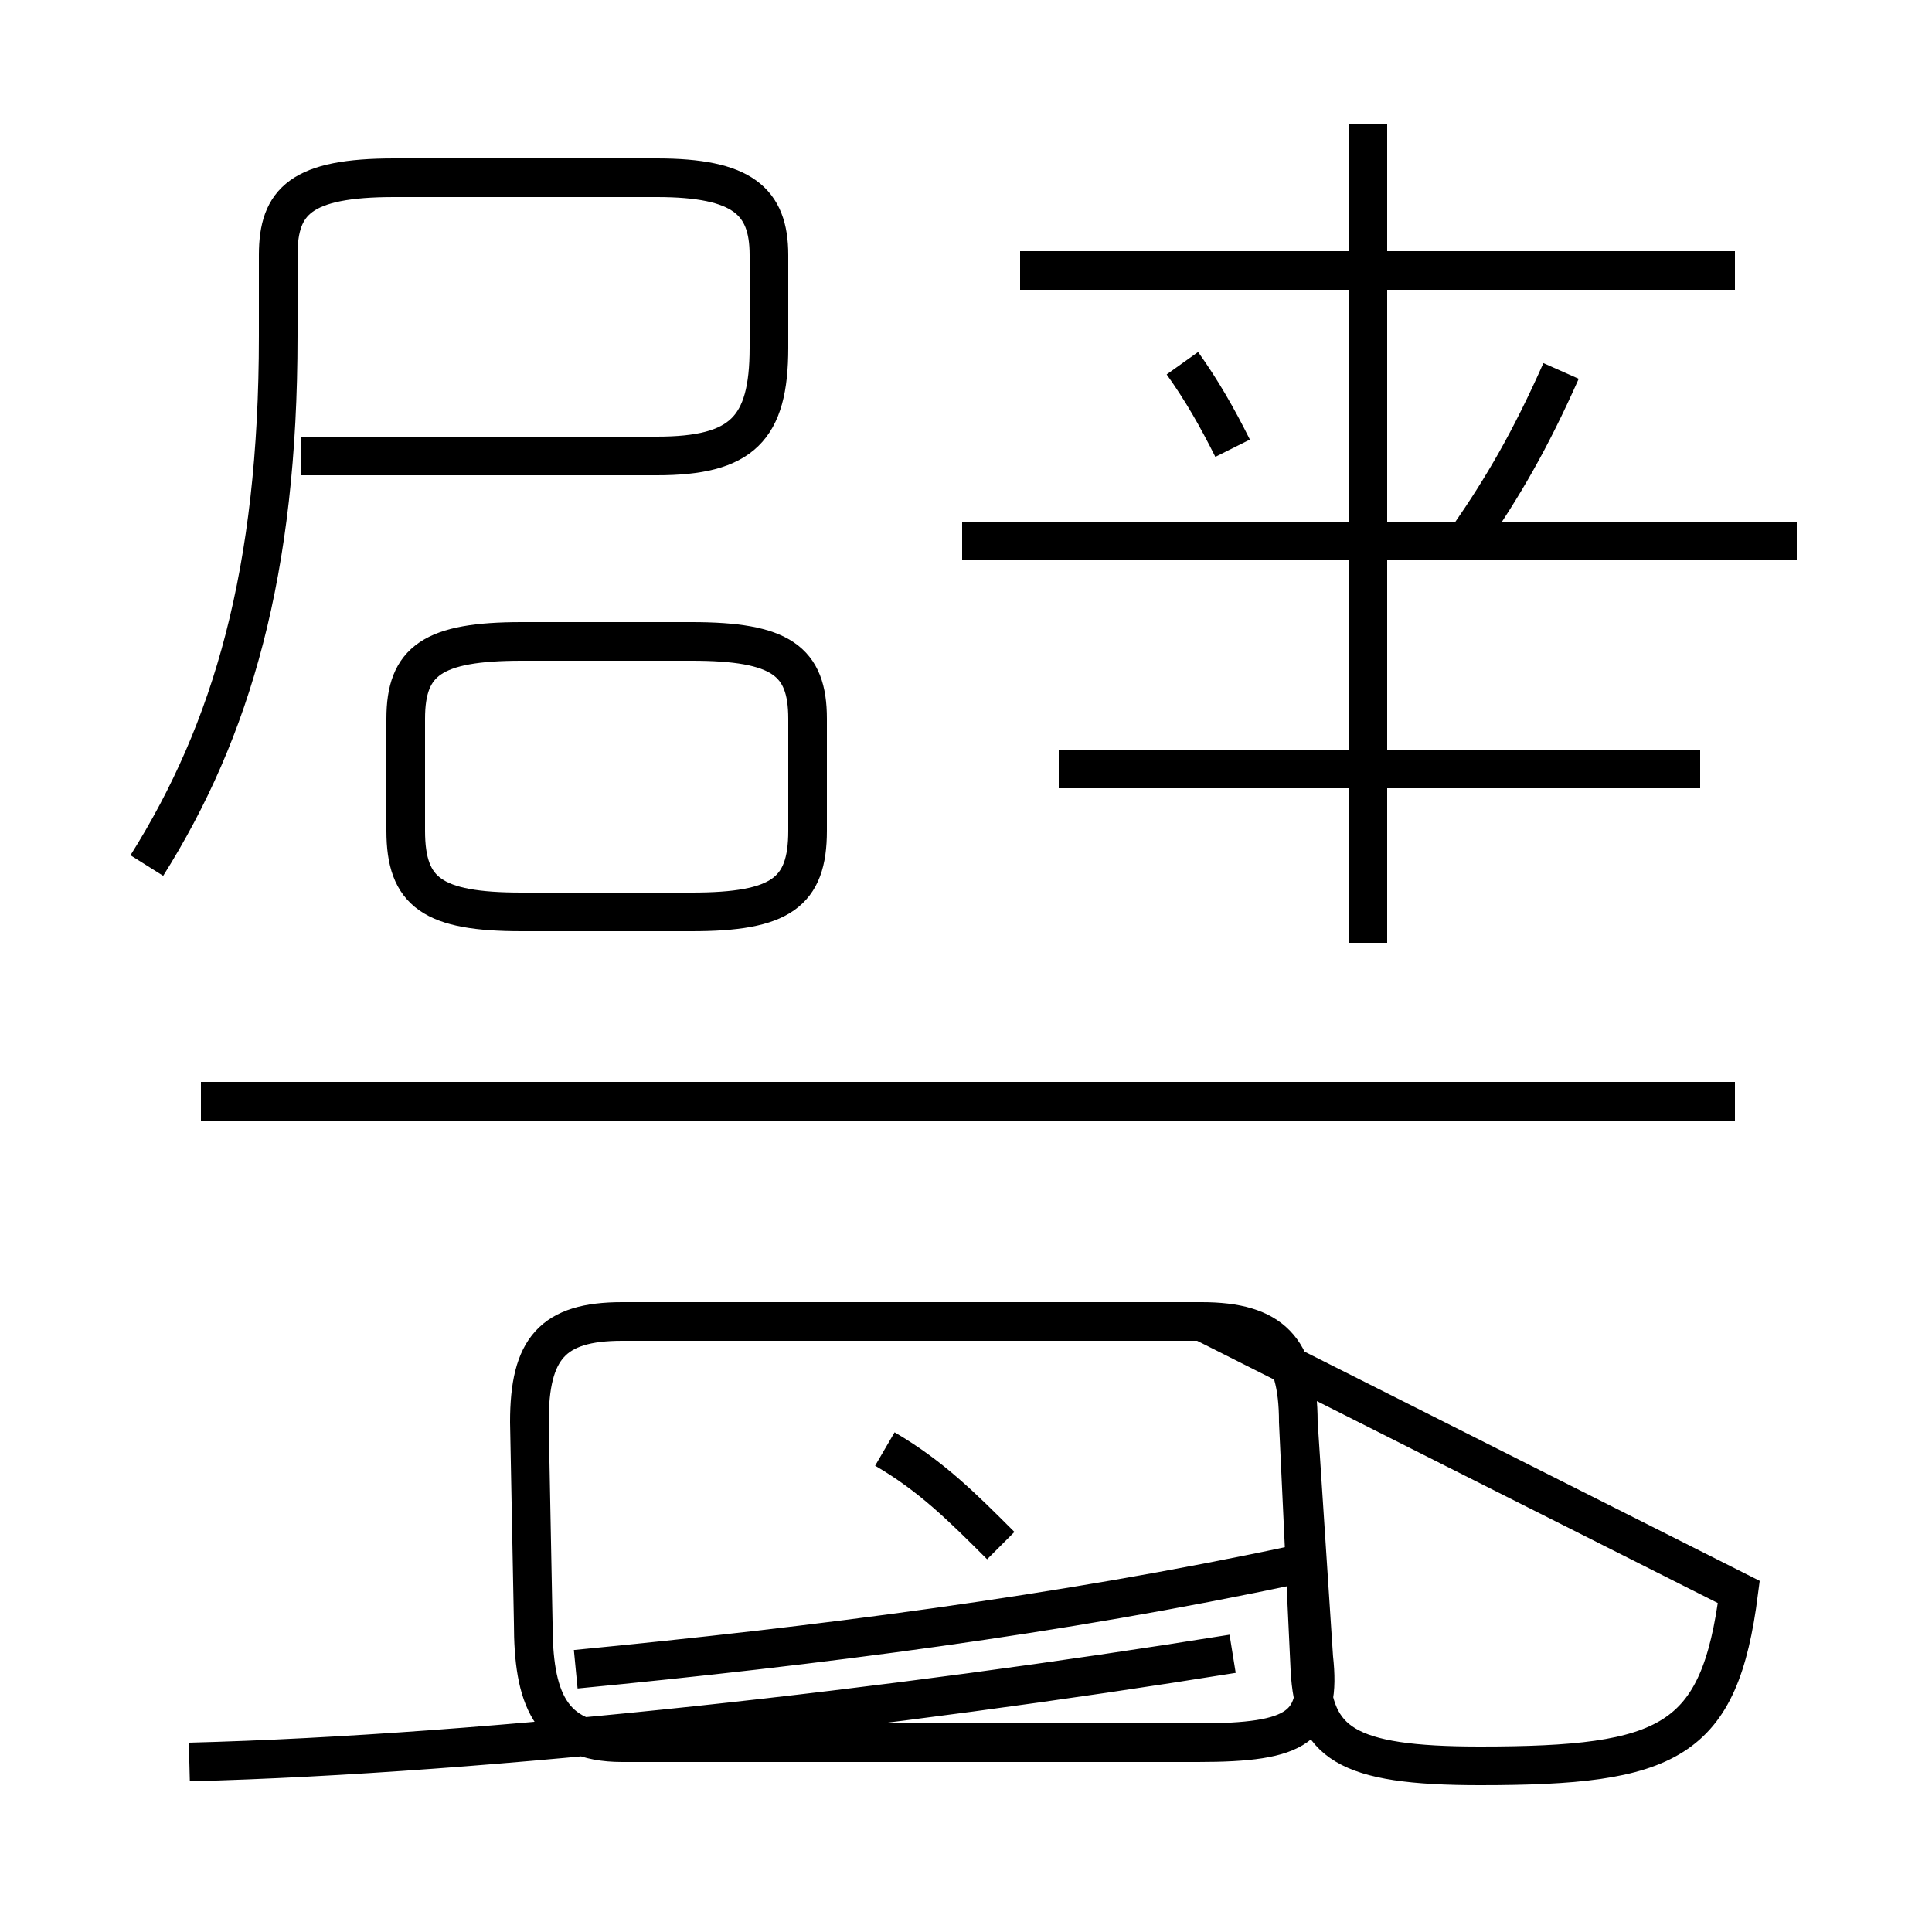 <?xml version='1.0' encoding='utf8'?>
<svg viewBox="0.0 -6.0 50.0 50.0" version="1.1" xmlns="http://www.w3.org/2000/svg">
<rect x="0.0" y="-6.0" width="50.0" height="50.0" fill="#808080" stroke="none"/>
<rect x="-1000" y="-1000" width="2000" height="2000" stroke="white" fill="white"/>
<g style="fill:white;stroke:#000000;  stroke-width:1">
<path d="M 45.0 -2.8 C 44.5 1.1 43.2 1.7 38.3 1.7 C 34.8 1.7 34.0 1.1 33.9 -0.8 L 33.6 -7.2 C 33.6 -9.1 32.9 -9.8 31.1 -9.8 L 16.1 -9.8 C 14.3 -9.8 13.7 -9.1 13.7 -7.2 L 13.8 -2.0 C 13.8 -0.1 14.2 1.1 16.1 1.1 L 31.0 1.1 C 33.6 1.1 34.2 0.7 34.0 -1.1 L 33.6 -7.2 C 33.6 -9.1 32.9 -9.8 31.1 -9.8 Z M 4.9 1.6 C 12.7 1.4 23.2 0.2 31.9 -1.2 M 14.9 -0.8 C 21.1 -1.4 27.4 -2.2 33.5 -3.5 M 25.9 -4.0 C 24.9 -5.0 24.1 -5.8 22.9 -6.5 M 44.9 -15.5 L 5.2 -15.5 M 3.8 -21.6 C 6.0 -25.1 7.2 -29.2 7.2 -35.3 L 7.2 -37.4 C 7.2 -38.8 7.8 -39.4 10.2 -39.4 L 17.0 -39.4 C 19.2 -39.4 19.9 -38.8 19.9 -37.4 L 19.9 -35.0 C 19.9 -32.9 19.2 -32.2 17.0 -32.2 L 7.8 -32.2 M 13.5 -20.4 L 17.9 -20.4 C 20.2 -20.4 20.9 -20.9 20.9 -22.5 L 20.9 -25.4 C 20.9 -26.9 20.2 -27.4 17.9 -27.4 L 13.5 -27.4 C 11.2 -27.4 10.5 -26.9 10.5 -25.4 L 10.5 -22.5 C 10.5 -20.9 11.2 -20.4 13.5 -20.4 Z M 35.4 -19.6 L 35.4 -40.8 M 44.0 -24.1 L 27.4 -24.1 M 46.5 -30.0 L 24.9 -30.0 M 31.9 -32.4 C 31.5 -33.2 31.1 -33.9 30.6 -34.6 M 38.0 -30.1 C 38.9 -31.4 39.6 -32.6 40.4 -34.4 M 44.9 -37.0 L 26.4 -37.0" transform="translate(0.0, 38.0)" />
</g>
</svg>